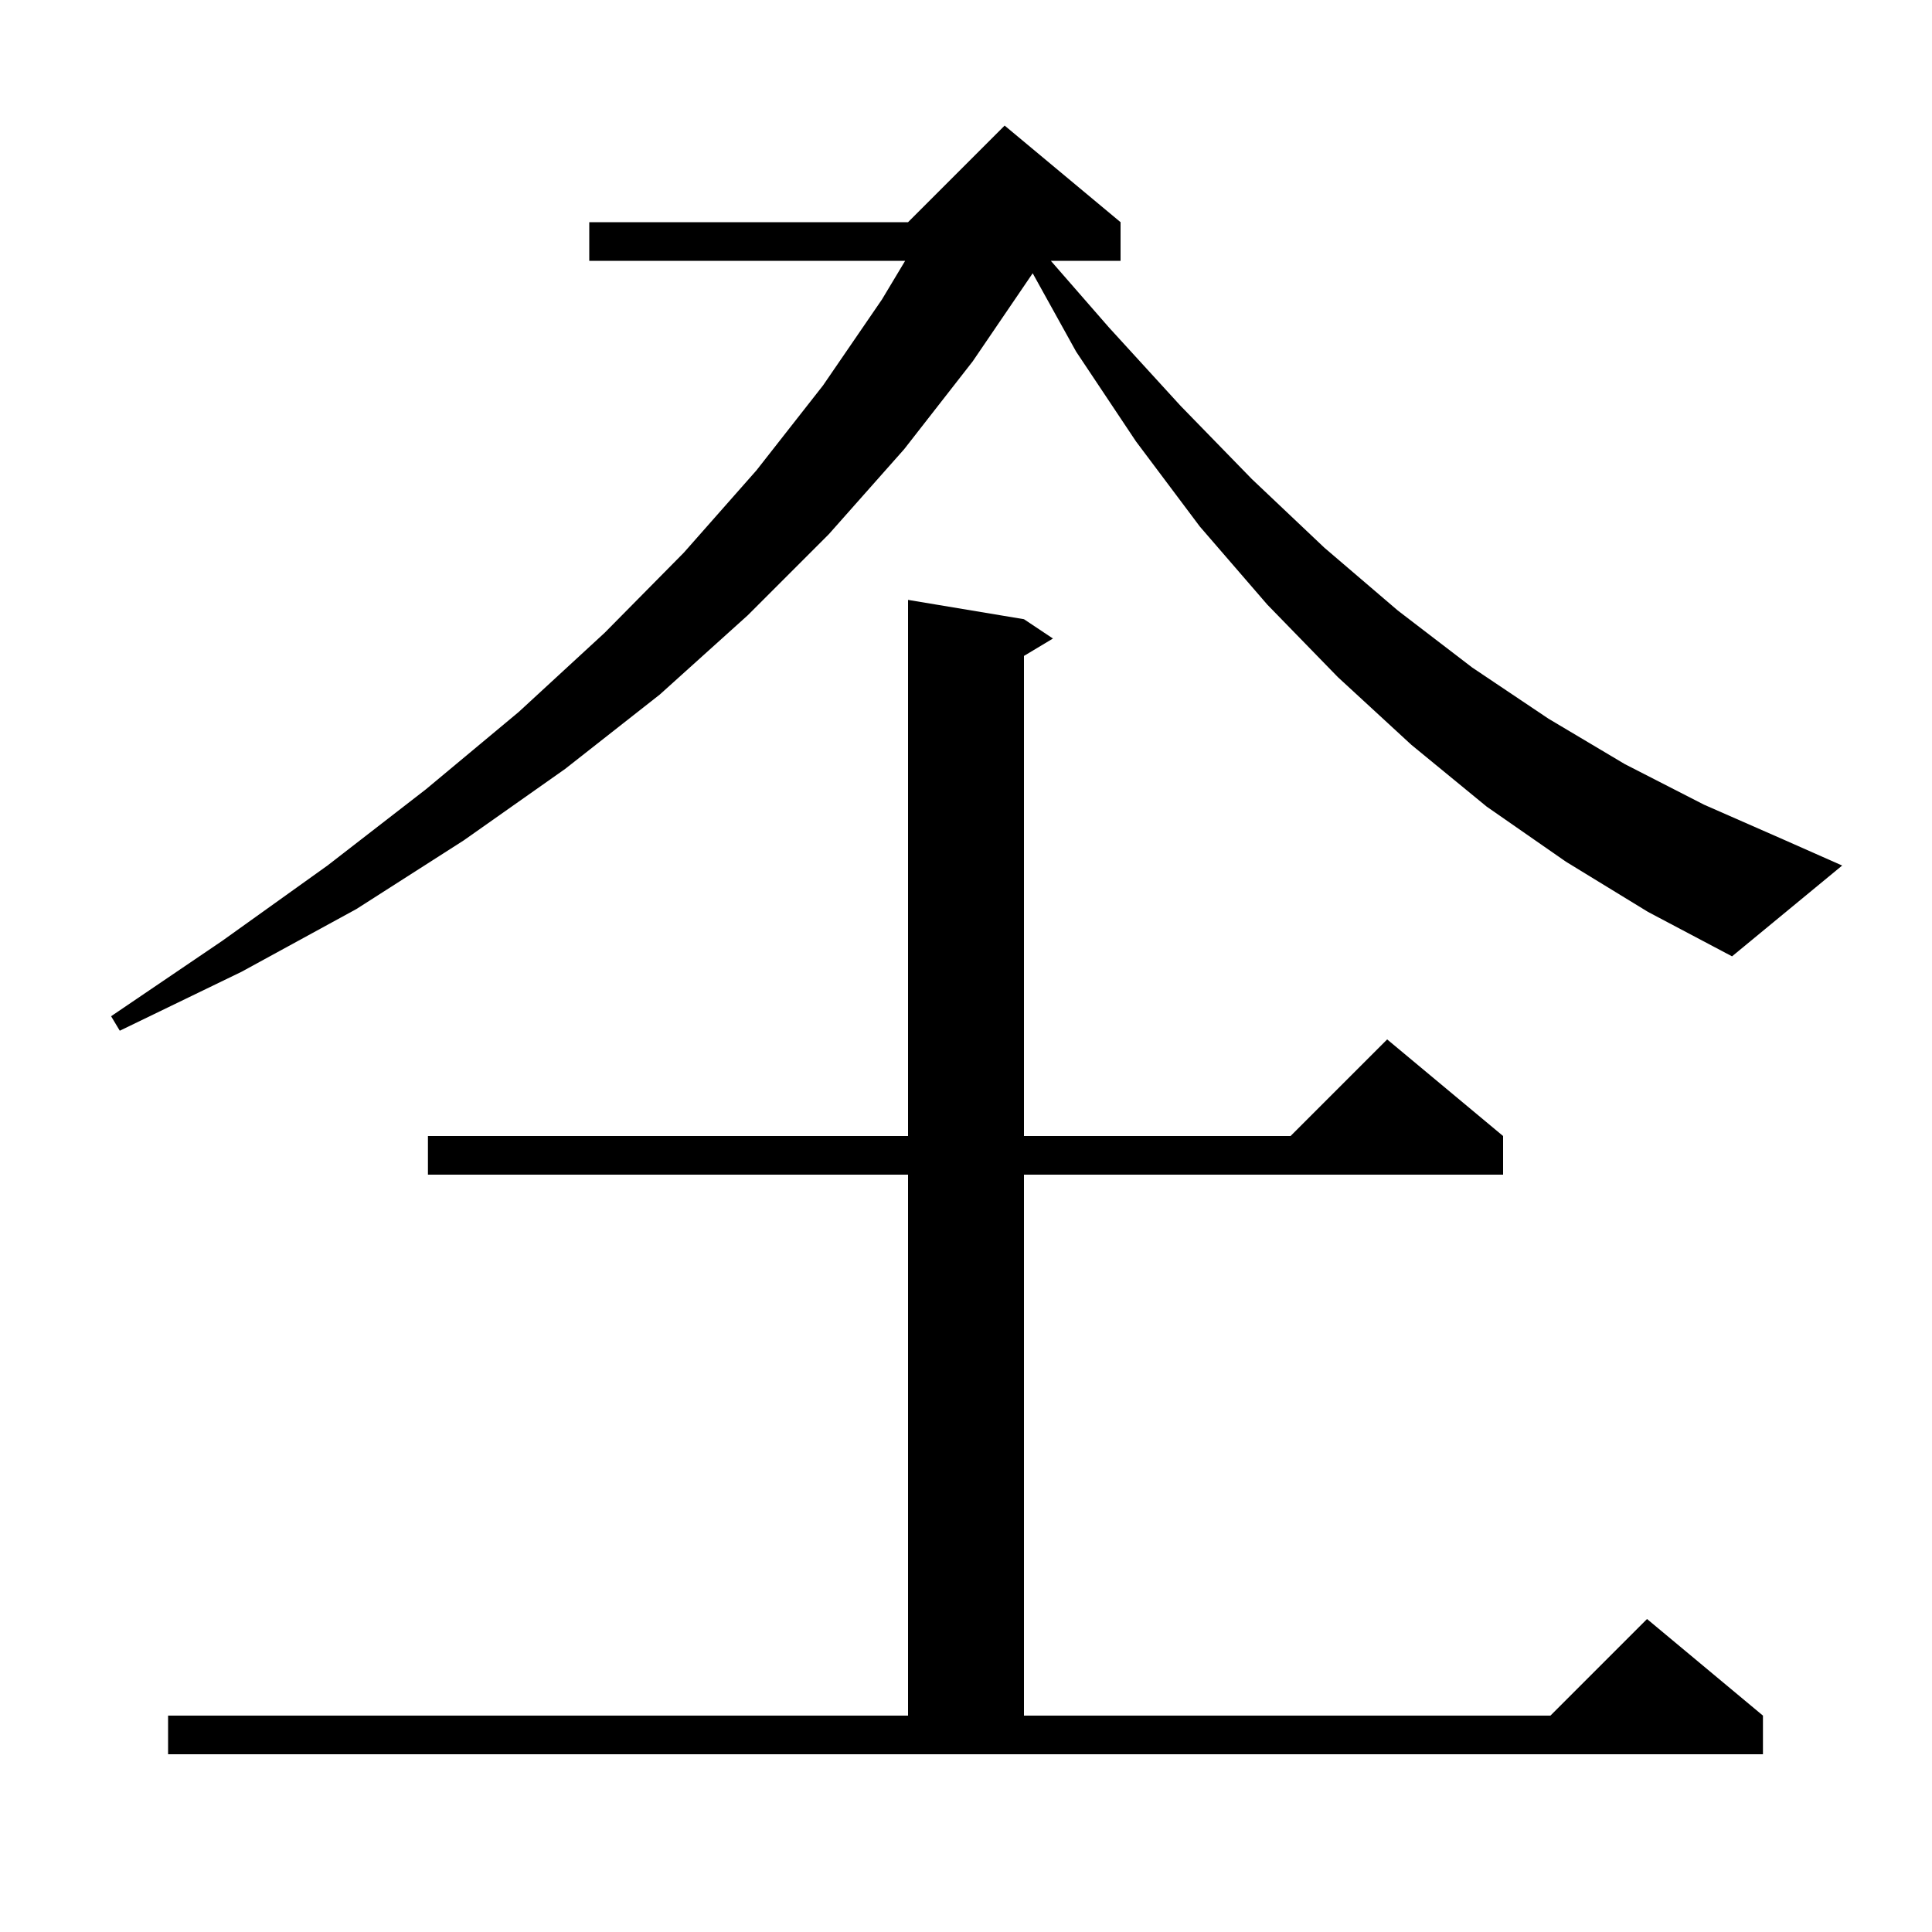 <svg xmlns="http://www.w3.org/2000/svg" xmlns:xlink="http://www.w3.org/1999/xlink" version="1.1" baseProfile="full" viewBox="0 0 200 200" width="200" height="200">
<g fill="black">
<path d="M 17.4 177.6 L 94.0 177.6 L 94.0 121.6 L 44.3 121.6 L 44.3 117.6 L 94.0 117.6 L 94.0 62.1 L 106.0 64.1 L 109.0 66.1 L 106.0 67.9 L 106.0 117.6 L 133.6 117.6 L 143.6 107.6 L 155.6 117.6 L 155.6 121.6 L 106.0 121.6 L 106.0 177.6 L 160.5 177.6 L 170.5 167.6 L 182.5 177.6 L 182.5 181.6 L 17.4 181.6 Z M 162.1 89.2 L 153.9 83.5 L 146.1 77.1 L 138.5 70.1 L 131.2 62.6 L 124.2 54.5 L 117.6 45.7 L 111.4 36.4 L 106.903 28.289 L 100.7 37.4 L 93.6 46.5 L 85.8 55.3 L 77.4 63.7 L 68.3 71.9 L 58.5 79.6 L 48.0 87.0 L 36.9 94.1 L 25.0 100.6 L 12.4 106.7 L 11.5 105.2 L 23.0 97.4 L 33.9 89.6 L 44.1 81.7 L 53.7 73.7 L 62.6 65.5 L 70.8 57.2 L 78.3 48.7 L 85.2 39.9 L 91.3 31.0 L 93.7 27.0 L 61.0 27.0 L 61.0 23.0 L 94.0 23.0 L 104.0 13.0 L 116.0 23.0 L 116.0 27.0 L 108.783 27.0 L 114.8 33.9 L 122.2 42.0 L 129.6 49.6 L 137.1 56.7 L 144.7 63.2 L 152.4 69.1 L 160.3 74.4 L 168.2 79.1 L 176.4 83.3 L 184.6 86.9 L 190.7 89.6 L 179.3 99.0 L 170.6 94.4 Z " />
</g>
</svg>
